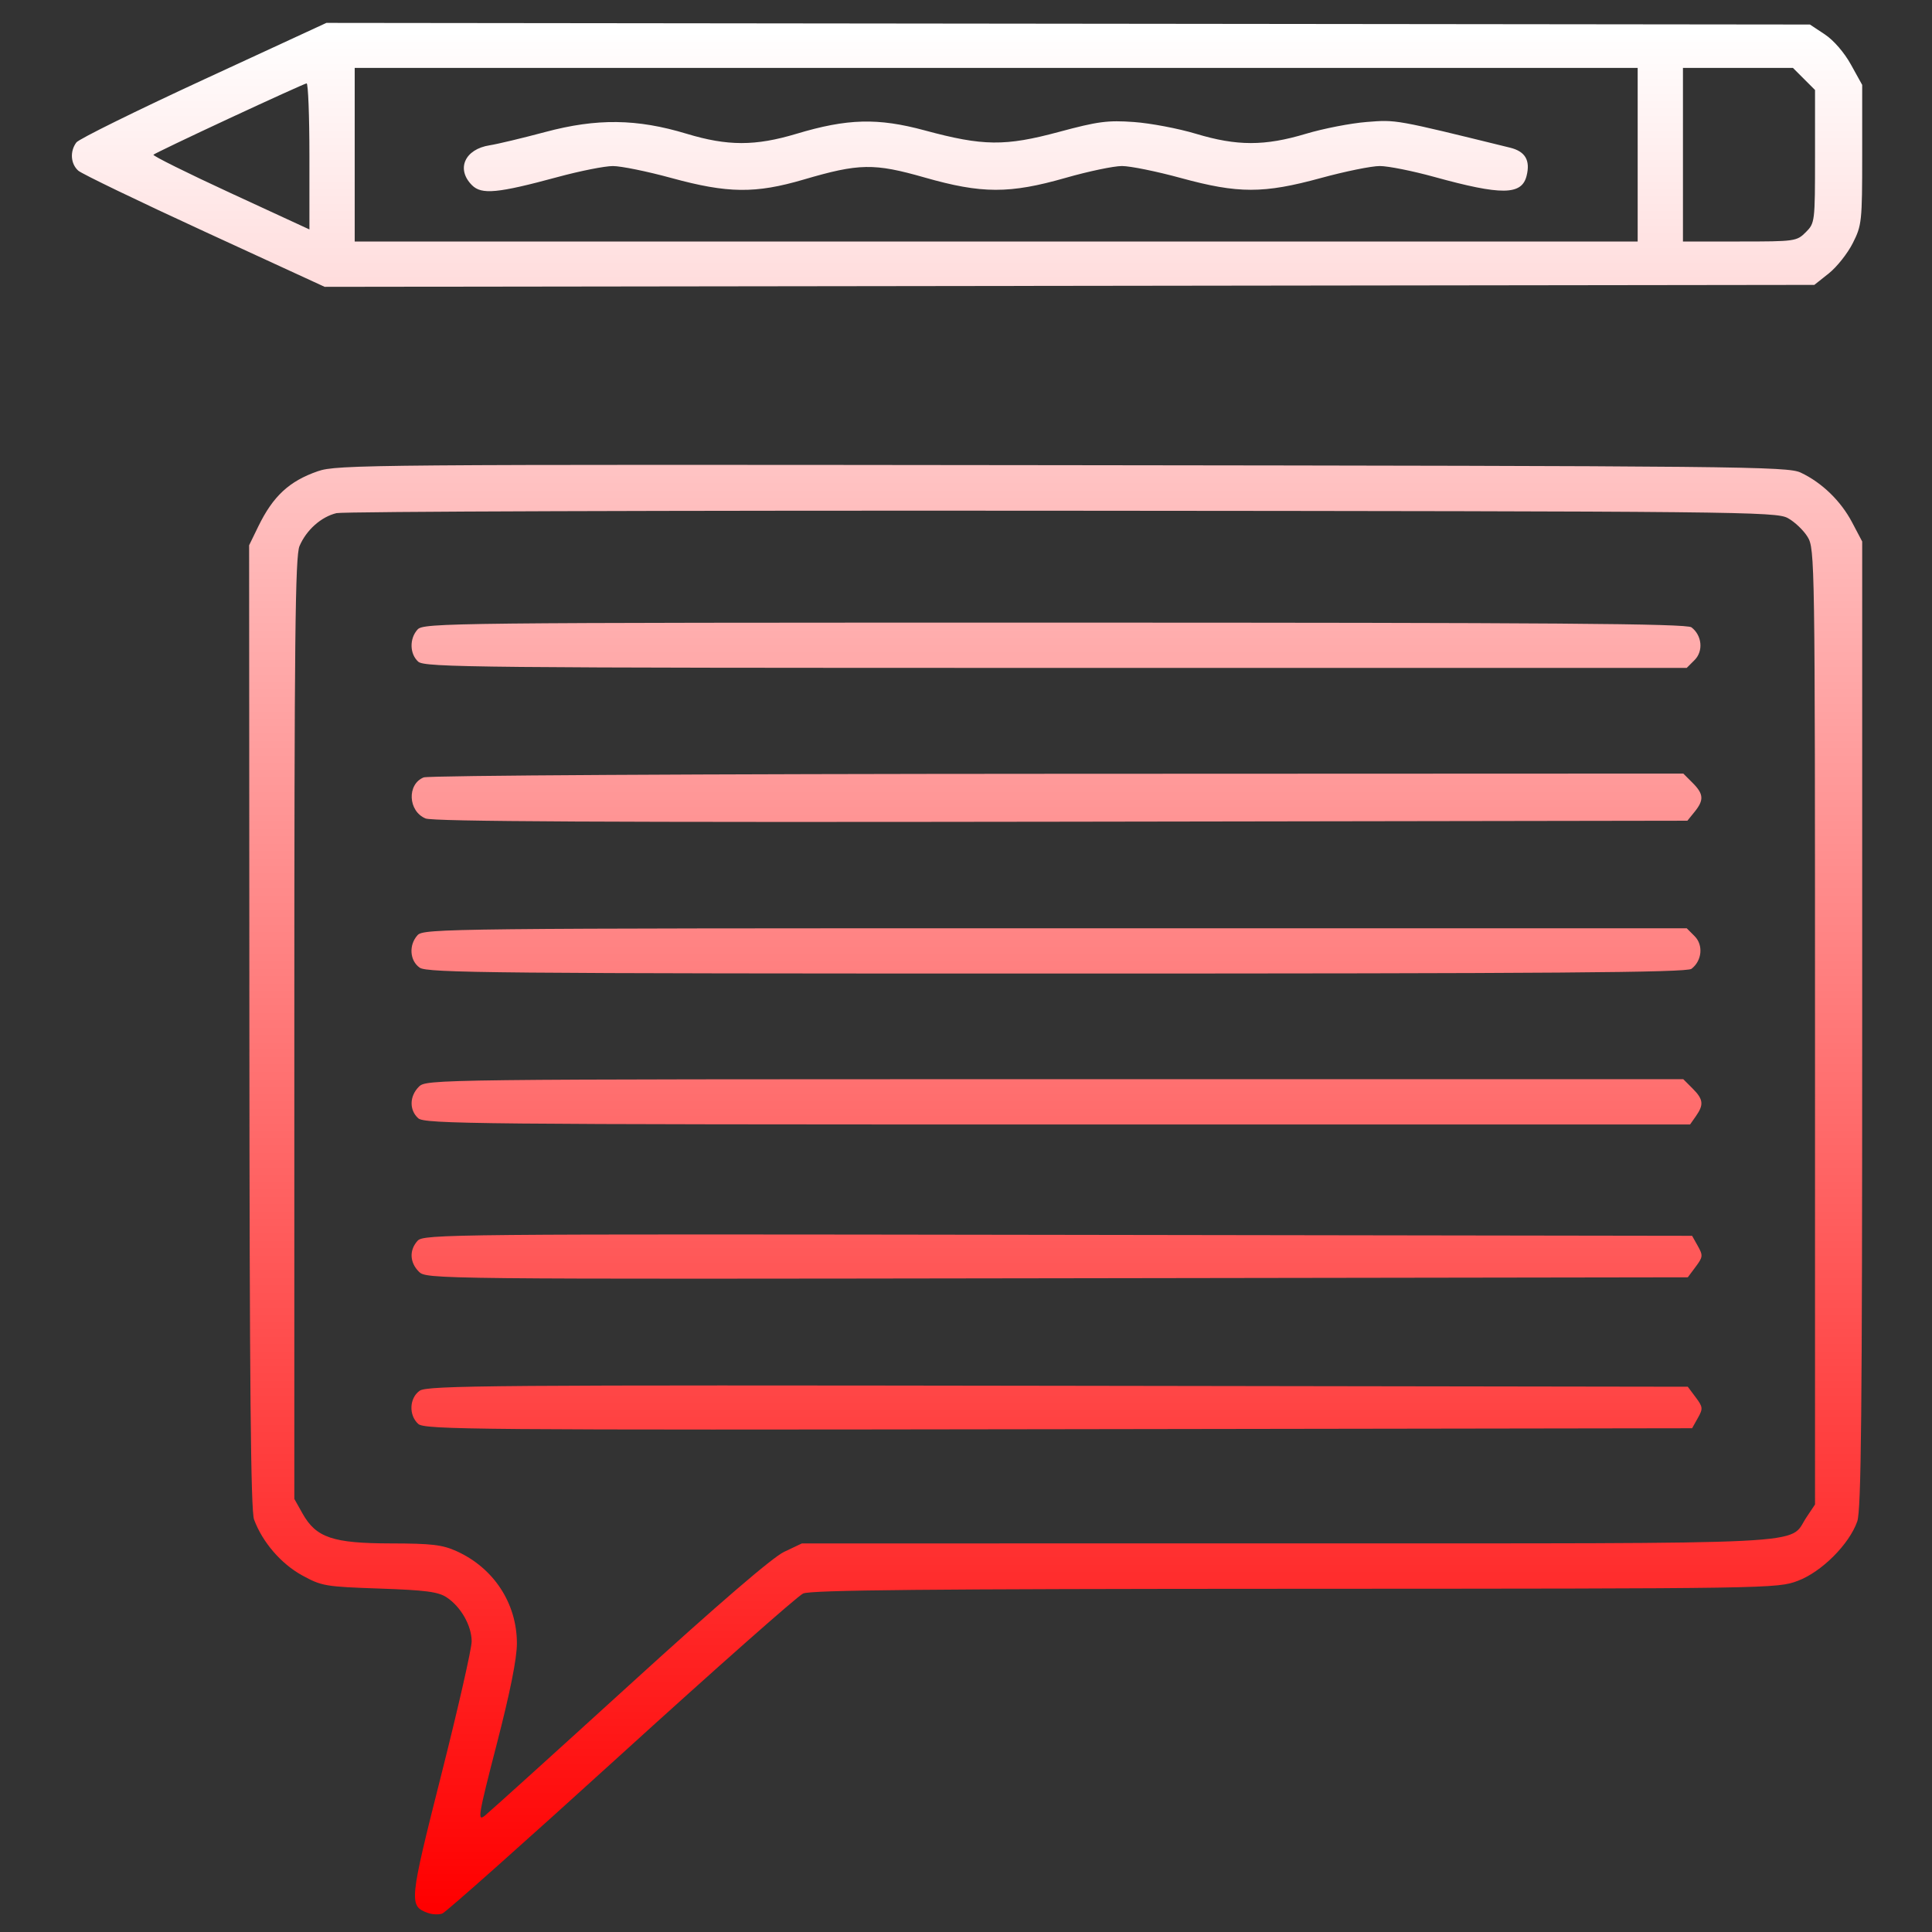 <svg xmlns="http://www.w3.org/2000/svg" viewBox="0 0 512 512" version="1.1"><rect x="0" y="0" width="512" height="512" fill="#333333" stroke="none"/><defs><linearGradient id="gradientColor" x1="0%" y1="0%" x2="0%" y2="100%"><stop offset="0%" style="stop-color:rgb(255, 255, 255);stop-opacity:1" /><stop offset="100%" style="stop-color:rgb(255, 0, 0);stop-opacity:1" /></linearGradient></defs><path d="M 54 21.078 C 36.125 29.335, 20.938 36.831, 20.250 37.736 C 18.478 40.070, 18.702 43.427, 20.750 45.234 C 21.712 46.083, 36.796 53.356, 54.269 61.396 L 86.039 76.015 283.427 75.757 L 480.814 75.500 484.657 72.449 C 486.771 70.771, 489.625 67.171, 491 64.449 C 493.398 59.701, 493.500 58.747, 493.500 41 L 493.500 22.500 490.514 17.108 C 488.740 13.905, 485.928 10.657, 483.587 9.108 L 479.646 6.500 283.073 6.283 L 86.500 6.066 54 21.078 M 94 41 L 94 64 264 64 L 434 64 434 41 L 434 18 264 18 L 94 18 94 41 M 446 41 L 446 64 461.045 64 C 475.686 64, 476.157 63.934, 478.545 61.545 C 480.966 59.125, 481 58.845, 481 41.469 L 481 23.846 478.077 20.923 L 475.154 18 460.577 18 L 446 18 446 41 M 60.820 31.344 C 49.996 36.380, 40.925 40.725, 40.662 41 C 40.398 41.275, 49.592 45.843, 61.091 51.152 L 82 60.804 82 41.402 C 82 30.731, 81.662 22.042, 81.250 22.094 C 80.838 22.145, 71.644 26.308, 60.820 31.344 M 144.500 34.983 C 138.450 36.600, 131.827 38.184, 129.782 38.501 C 123.155 39.530, 120.810 44.810, 125.082 49.082 C 127.635 51.635, 131.885 51.227, 147.855 46.898 C 153.710 45.310, 160.263 44.009, 162.417 44.006 C 164.572 44.003, 171.547 45.426, 177.917 47.169 C 192.866 51.259, 200.175 51.345, 213 47.580 C 227.683 43.270, 231.616 43.204, 245.033 47.038 C 260.184 51.368, 267.555 51.385, 282.423 47.128 C 288.431 45.408, 295.144 44, 297.341 44 C 299.537 44, 306.547 45.426, 312.917 47.169 C 328.155 51.338, 334.845 51.338, 350.083 47.169 C 356.453 45.426, 363.463 44, 365.659 44 C 367.856 44, 374.344 45.295, 380.077 46.878 C 397.939 51.811, 403.271 51.752, 404.562 46.608 C 405.596 42.489, 404.213 40.126, 400.190 39.137 C 369.543 31.605, 370.105 31.705, 362.211 32.323 C 357.970 32.655, 350.698 34.068, 346.051 35.463 C 335.169 38.731, 327.818 38.729, 316.949 35.455 C 312.302 34.056, 304.900 32.652, 300.500 32.337 C 293.537 31.837, 290.961 32.176, 280.629 34.958 C 266.363 38.800, 260.503 38.734, 245.077 34.559 C 232.640 31.193, 224.557 31.408, 211.051 35.463 C 200.150 38.737, 192.812 38.731, 181.949 35.442 C 168.791 31.458, 158.169 31.328, 144.500 34.983 M 84.216 124.884 C 76.648 127.507, 72.359 131.485, 68.455 139.500 L 66.020 144.500 66.086 272 C 66.135 366.975, 66.452 400.312, 67.326 402.684 C 69.532 408.666, 74.489 414.427, 80.061 417.484 C 85.247 420.328, 86.201 420.491, 100.550 420.984 C 112.775 421.403, 116.117 421.839, 118.348 423.304 C 122.131 425.788, 124.992 430.817, 124.996 434.988 C 124.998 436.907, 121.386 452.773, 116.969 470.246 C 108.435 504.004, 108.329 505.069, 113.315 506.926 C 114.517 507.374, 116.274 507.456, 117.221 507.109 C 118.167 506.761, 139.470 487.807, 164.559 464.989 C 189.649 442.170, 211.374 422.958, 212.838 422.295 C 214.868 421.376, 245.813 421.080, 343.212 421.045 C 469.580 421, 470.983 420.978, 476.420 418.944 C 482.724 416.585, 490.030 409.296, 492.184 403.215 C 493.246 400.217, 493.500 374.782, 493.500 271.500 L 493.500 143.500 490.814 138.410 C 487.819 132.733, 482.803 127.880, 477.213 125.248 C 473.724 123.605, 461.912 123.486, 281.500 123.276 C 97.638 123.062, 89.276 123.130, 84.216 124.884 M 89.185 135.984 C 85.112 136.955, 81.193 140.443, 79.371 144.718 C 78.234 147.386, 78 169.224, 78 272.582 L 78 397.228 80.184 401.114 C 83.774 407.501, 88.194 408.996, 103.566 409.022 C 114.401 409.040, 117.230 409.374, 121 411.079 C 130.847 415.531, 136.978 424.898, 136.984 435.500 C 136.986 439.512, 135.216 448.362, 131.642 462.206 C 126.751 481.152, 126.479 482.767, 128.446 481.206 C 129.627 480.268, 146.902 464.650, 166.833 446.500 C 190.443 425, 204.715 412.720, 207.786 411.263 L 212.500 409.026 341 409.011 C 484.414 408.995, 473.768 409.529, 478.730 402.102 L 481 398.704 480.996 272.102 C 480.993 148.300, 480.949 145.429, 479.040 142.299 C 477.967 140.538, 475.606 138.288, 473.794 137.299 C 470.659 135.587, 461.392 135.493, 281.500 135.347 C 177.550 135.263, 91.008 135.550, 89.185 135.984 M 110.655 166.829 C 108.469 169.244, 108.552 173.284, 110.829 175.345 C 112.515 176.871, 125.677 177, 279.829 177 L 447 177 449.087 174.913 C 451.453 172.547, 451.054 168.388, 448.254 166.250 C 446.960 165.262, 411.648 165, 279.464 165 C 118.798 165, 112.246 165.071, 110.655 166.829 M 112.280 206.020 C 107.807 207.820, 108.138 214.990, 112.783 216.905 C 114.761 217.721, 160.632 217.954, 281.338 217.763 L 447.177 217.500 449.088 215.139 C 451.614 212.021, 451.500 210.409, 448.545 207.455 L 446.091 205 280.295 205.063 C 185.455 205.100, 113.550 205.509, 112.280 206.020 M 110.655 247.829 C 108.293 250.439, 108.566 254.582, 111.223 256.443 C 113.212 257.837, 130.876 258, 280.031 258 C 411.761 258, 446.960 257.738, 448.254 256.750 C 451.054 254.612, 451.453 250.453, 449.087 248.087 L 447 246 279.655 246 C 118.804 246, 112.246 246.071, 110.655 247.829 M 111 288 C 108.504 290.496, 108.429 294.173, 110.829 296.345 C 112.515 297.871, 125.708 298, 280.272 298 L 447.887 298 449.443 295.777 C 451.579 292.728, 451.406 291.315, 448.545 288.455 L 446.091 286 279.545 286 C 114.333 286, 112.984 286.016, 111 288 M 110.658 328.826 C 108.429 331.288, 108.567 334.567, 111.003 337.003 C 112.993 338.993, 114.088 339.004, 280.145 338.753 L 447.284 338.500 449.372 335.704 C 451.301 333.121, 451.344 332.703, 449.941 330.204 L 448.423 327.500 280.369 327.247 C 118.557 327.004, 112.254 327.062, 110.658 328.826 M 111.227 368.554 C 108.477 370.480, 108.273 375.032, 110.832 377.348 C 112.525 378.880, 125.398 378.987, 280.544 378.753 L 448.423 378.500 449.941 375.796 C 451.344 373.297, 451.301 372.879, 449.372 370.296 L 447.284 367.500 280.369 367.247 C 130.517 367.020, 113.226 367.154, 111.227 368.554" stroke="none" id="tool_gradient_color" fill="url(#gradientColor)" fill-rule="evenodd"/></svg>